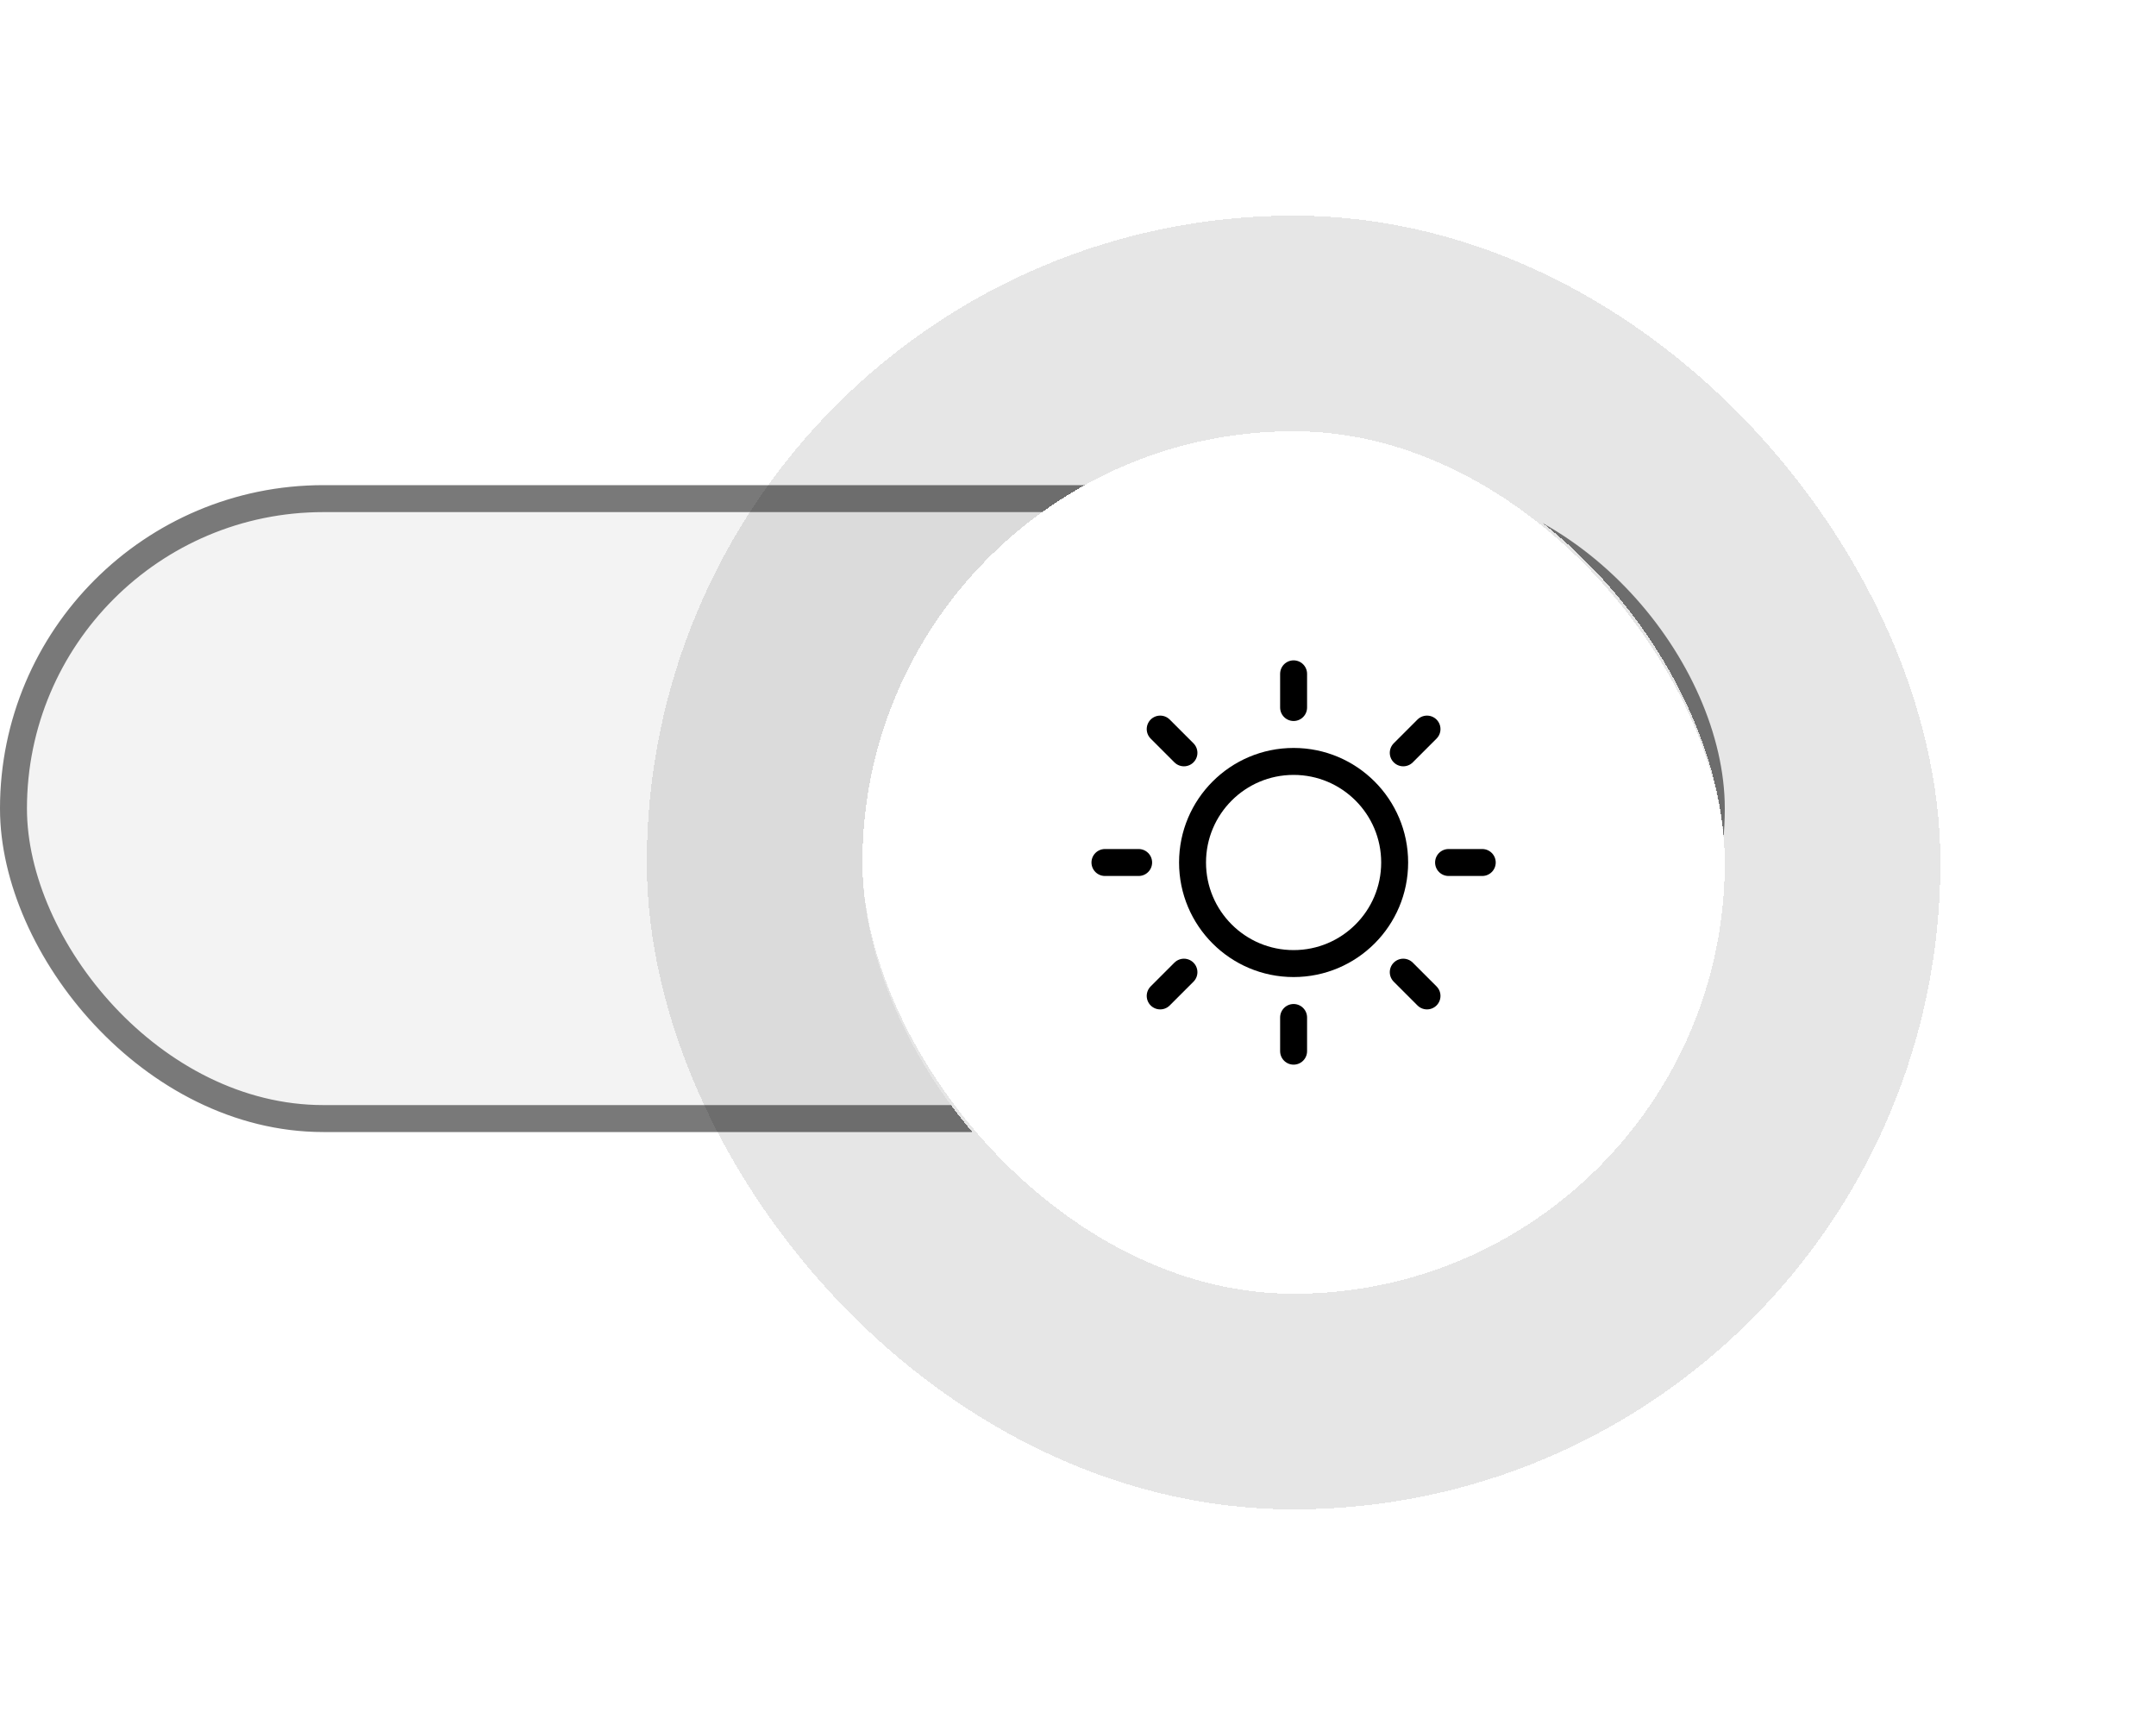 <svg width="80" height="64" viewBox="0 0 80 64" fill="none" xmlns="http://www.w3.org/2000/svg">
<g filter="url(#filter0_b_223_218)">
<g filter="url(#filter1_b_223_218)">
<rect y="18" width="64" height="24" rx="12" fill="black" fill-opacity="0.05"/>
<rect x="0.5" y="18.5" width="63" height="23" rx="11.5" stroke="black" stroke-opacity="0.5"/>
</g>
<g filter="url(#filter2_d_223_218)">
<rect x="32" y="14" width="32" height="32" rx="16" fill="white" shape-rendering="crispEdges"/>
<path d="M48 33.75C50.071 33.75 51.75 32.071 51.75 30C51.75 27.929 50.071 26.25 48 26.25C45.929 26.25 44.25 27.929 44.25 30C44.25 32.071 45.929 33.75 48 33.75Z" stroke="black" stroke-linecap="round" stroke-linejoin="round"/>
<path d="M48 24.25V23" stroke="black" stroke-linecap="round" stroke-linejoin="round"/>
<path d="M43.931 25.931L43.05 25.05" stroke="black" stroke-linecap="round" stroke-linejoin="round"/>
<path d="M42.25 30H41" stroke="black" stroke-linecap="round" stroke-linejoin="round"/>
<path d="M43.931 34.069L43.05 34.95" stroke="black" stroke-linecap="round" stroke-linejoin="round"/>
<path d="M48 35.75V37" stroke="black" stroke-linecap="round" stroke-linejoin="round"/>
<path d="M52.069 34.069L52.95 34.95" stroke="black" stroke-linecap="round" stroke-linejoin="round"/>
<path d="M53.75 30H55" stroke="black" stroke-linecap="round" stroke-linejoin="round"/>
<path d="M52.069 25.931L52.95 25.05" stroke="black" stroke-linecap="round" stroke-linejoin="round"/>
<rect x="28" y="10" width="40" height="40" rx="20" stroke="black" stroke-opacity="0.1" stroke-width="8" shape-rendering="crispEdges"/>
</g>
</g>
<defs>
<filter id="filter0_b_223_218" x="-4" y="2" width="80" height="56" filterUnits="userSpaceOnUse" color-interpolation-filters="sRGB">
<feFlood flood-opacity="0" result="BackgroundImageFix"/>
<feGaussianBlur in="BackgroundImageFix" stdDeviation="2"/>
<feComposite in2="SourceAlpha" operator="in" result="effect1_backgroundBlur_223_218"/>
<feBlend mode="normal" in="SourceGraphic" in2="effect1_backgroundBlur_223_218" result="shape"/>
</filter>
<filter id="filter1_b_223_218" x="-8" y="10" width="80" height="40" filterUnits="userSpaceOnUse" color-interpolation-filters="sRGB">
<feFlood flood-opacity="0" result="BackgroundImageFix"/>
<feGaussianBlur in="BackgroundImageFix" stdDeviation="4"/>
<feComposite in2="SourceAlpha" operator="in" result="effect1_backgroundBlur_223_218"/>
<feBlend mode="normal" in="SourceGraphic" in2="effect1_backgroundBlur_223_218" result="shape"/>
</filter>
<filter id="filter2_d_223_218" x="16" y="0" width="64" height="64" filterUnits="userSpaceOnUse" color-interpolation-filters="sRGB">
<feFlood flood-opacity="0" result="BackgroundImageFix"/>
<feColorMatrix in="SourceAlpha" type="matrix" values="0 0 0 0 0 0 0 0 0 0 0 0 0 0 0 0 0 0 127 0" result="hardAlpha"/>
<feOffset dy="2"/>
<feGaussianBlur stdDeviation="4"/>
<feComposite in2="hardAlpha" operator="out"/>
<feColorMatrix type="matrix" values="0 0 0 0 0 0 0 0 0 0 0 0 0 0 0 0 0 0 0.1 0"/>
<feBlend mode="normal" in2="BackgroundImageFix" result="effect1_dropShadow_223_218"/>
<feBlend mode="normal" in="SourceGraphic" in2="effect1_dropShadow_223_218" result="shape"/>
</filter>
</defs>
</svg>